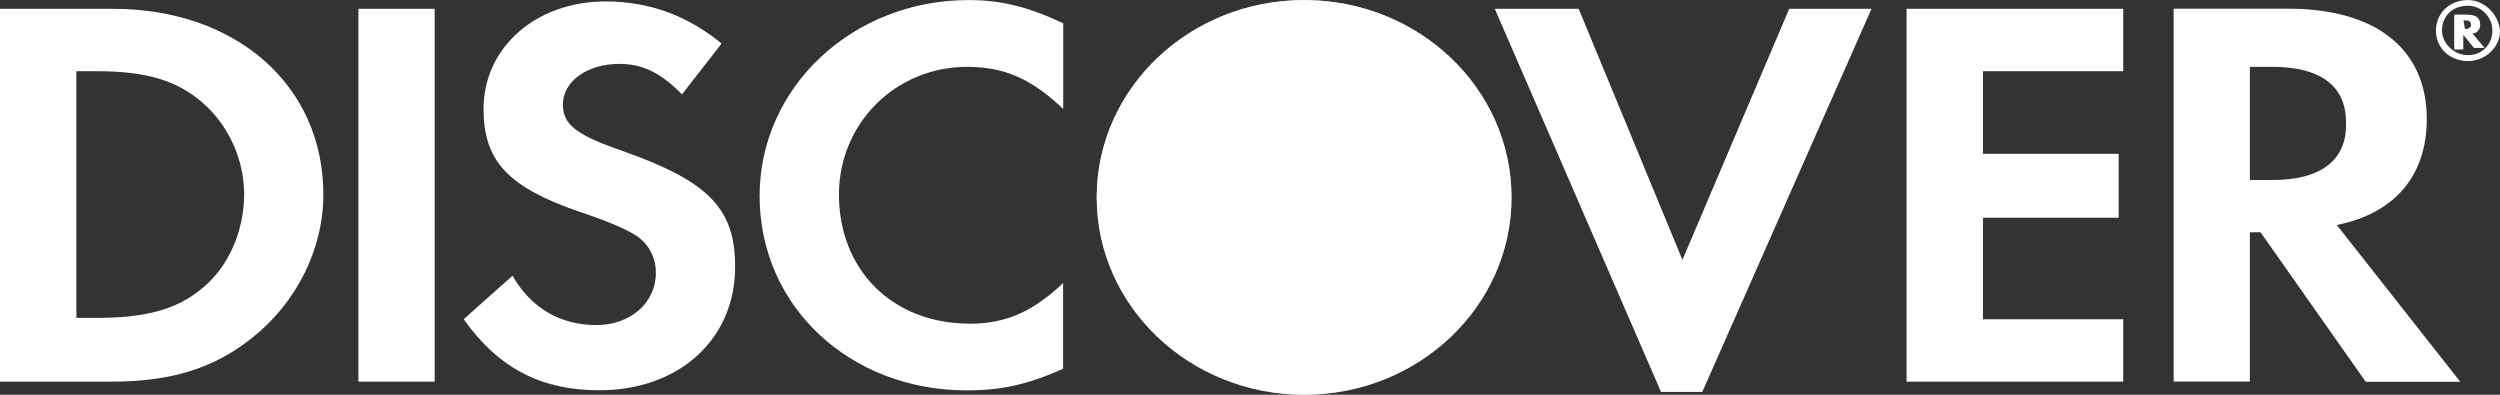 <svg width="38" height="6" viewBox="0 0 38 6" fill="none" xmlns="http://www.w3.org/2000/svg">
<rect x="0" y="0" width="38" height="6" fill="#333333" stroke="none"/>
<g clip-path="url(#clip0_196_5976)">
<path d="M1.715 0.134H0V5.801H1.692C2.596 5.801 3.245 5.602 3.826 5.14C4.499 4.611 4.915 3.795 4.915 2.956C4.915 1.302 3.595 0.134 1.715 0.134ZM3.062 4.391C2.69 4.699 2.227 4.832 1.462 4.832H1.161V1.082H1.462C2.205 1.082 2.668 1.214 3.062 1.546C3.478 1.899 3.711 2.428 3.711 2.958C3.709 3.508 3.478 4.059 3.062 4.391Z" fill="white"/>
<path d="M6.607 0.134H5.448V5.801H6.607V0.134Z" fill="white"/>
<path d="M9.46 2.294C8.765 2.052 8.556 1.898 8.556 1.588C8.556 1.235 8.927 0.971 9.414 0.971C9.762 0.971 10.04 1.102 10.366 1.434L10.968 0.662C10.459 0.244 9.878 0.022 9.205 0.022C8.139 0.022 7.35 0.728 7.35 1.654C7.35 2.449 7.721 2.845 8.811 3.22C9.274 3.374 9.505 3.485 9.622 3.551C9.853 3.683 9.969 3.904 9.969 4.146C9.969 4.61 9.575 4.941 9.065 4.941C8.509 4.941 8.068 4.676 7.79 4.191L7.048 4.852C7.581 5.602 8.23 5.932 9.111 5.932C10.317 5.932 11.174 5.16 11.174 4.058C11.175 3.177 10.782 2.758 9.46 2.294Z" fill="white"/>
<path d="M11.546 2.978C11.546 4.655 12.914 5.934 14.699 5.934C15.208 5.934 15.626 5.846 16.159 5.604V4.302C15.695 4.743 15.279 4.92 14.746 4.92C13.563 4.92 12.752 4.103 12.752 2.957C12.752 1.877 13.611 1.016 14.7 1.016C15.257 1.016 15.674 1.192 16.161 1.656V0.355C15.652 0.112 15.233 0.001 14.724 0.001C12.961 -0 11.546 1.324 11.546 2.978Z" fill="white"/>
<path d="M25.573 3.95L23.996 0.134H22.721L25.247 5.957H25.875L28.447 0.134H27.196L25.573 3.95Z" fill="white"/>
<path d="M28.98 5.801H32.273V4.853H30.141V3.309H32.204V2.338H30.141V1.082H32.273V0.134H28.98V5.801Z" fill="white"/>
<path d="M36.887 1.809C36.887 0.749 36.121 0.132 34.777 0.132H33.039V5.799H34.198V3.53H34.36L35.959 5.803H37.396L35.519 3.42C36.401 3.243 36.887 2.67 36.887 1.809ZM34.545 2.736H34.198V1.016H34.545C35.264 1.016 35.659 1.303 35.659 1.853C35.682 2.426 35.288 2.736 34.545 2.736Z" fill="white"/>
<path d="M19.823 5.999C21.564 5.999 22.975 4.656 22.975 3C22.975 1.344 21.564 0.001 19.823 0.001C18.081 0.001 16.67 1.344 16.67 3C16.67 4.656 18.081 5.999 19.823 5.999Z" fill="white"/>
<path opacity="0.65" d="M19.823 6.001C21.563 6.001 22.975 4.658 22.975 3.002C22.975 1.345 21.565 0.001 19.823 0.001C18.08 0.001 16.67 1.344 16.67 3C16.67 4.656 18.082 6.001 19.823 6.001Z" fill="white"/>
<path d="M37.699 0.376C37.699 0.265 37.63 0.222 37.489 0.222H37.304V0.752H37.442V0.53L37.604 0.729H37.766L37.581 0.509C37.653 0.508 37.699 0.442 37.699 0.376ZM37.468 0.442L37.444 0.31H37.468C37.537 0.31 37.56 0.333 37.56 0.376C37.56 0.42 37.513 0.442 37.468 0.442Z" fill="white"/>
<path d="M37.513 0.001C37.235 0.001 37.026 0.2 37.026 0.464C37.026 0.729 37.235 0.928 37.513 0.928C37.768 0.928 38.001 0.729 38.001 0.464C37.977 0.221 37.768 0.001 37.513 0.001ZM37.513 0.838C37.304 0.838 37.118 0.662 37.118 0.463C37.118 0.243 37.28 0.087 37.513 0.087C37.722 0.087 37.884 0.264 37.884 0.463C37.884 0.684 37.722 0.838 37.513 0.838Z" fill="white"/>
</g>
<defs>
<clipPath id="clip0_196_5976">
<rect width="38" height="6" fill="white"/>
</clipPath>
</defs>
</svg>
